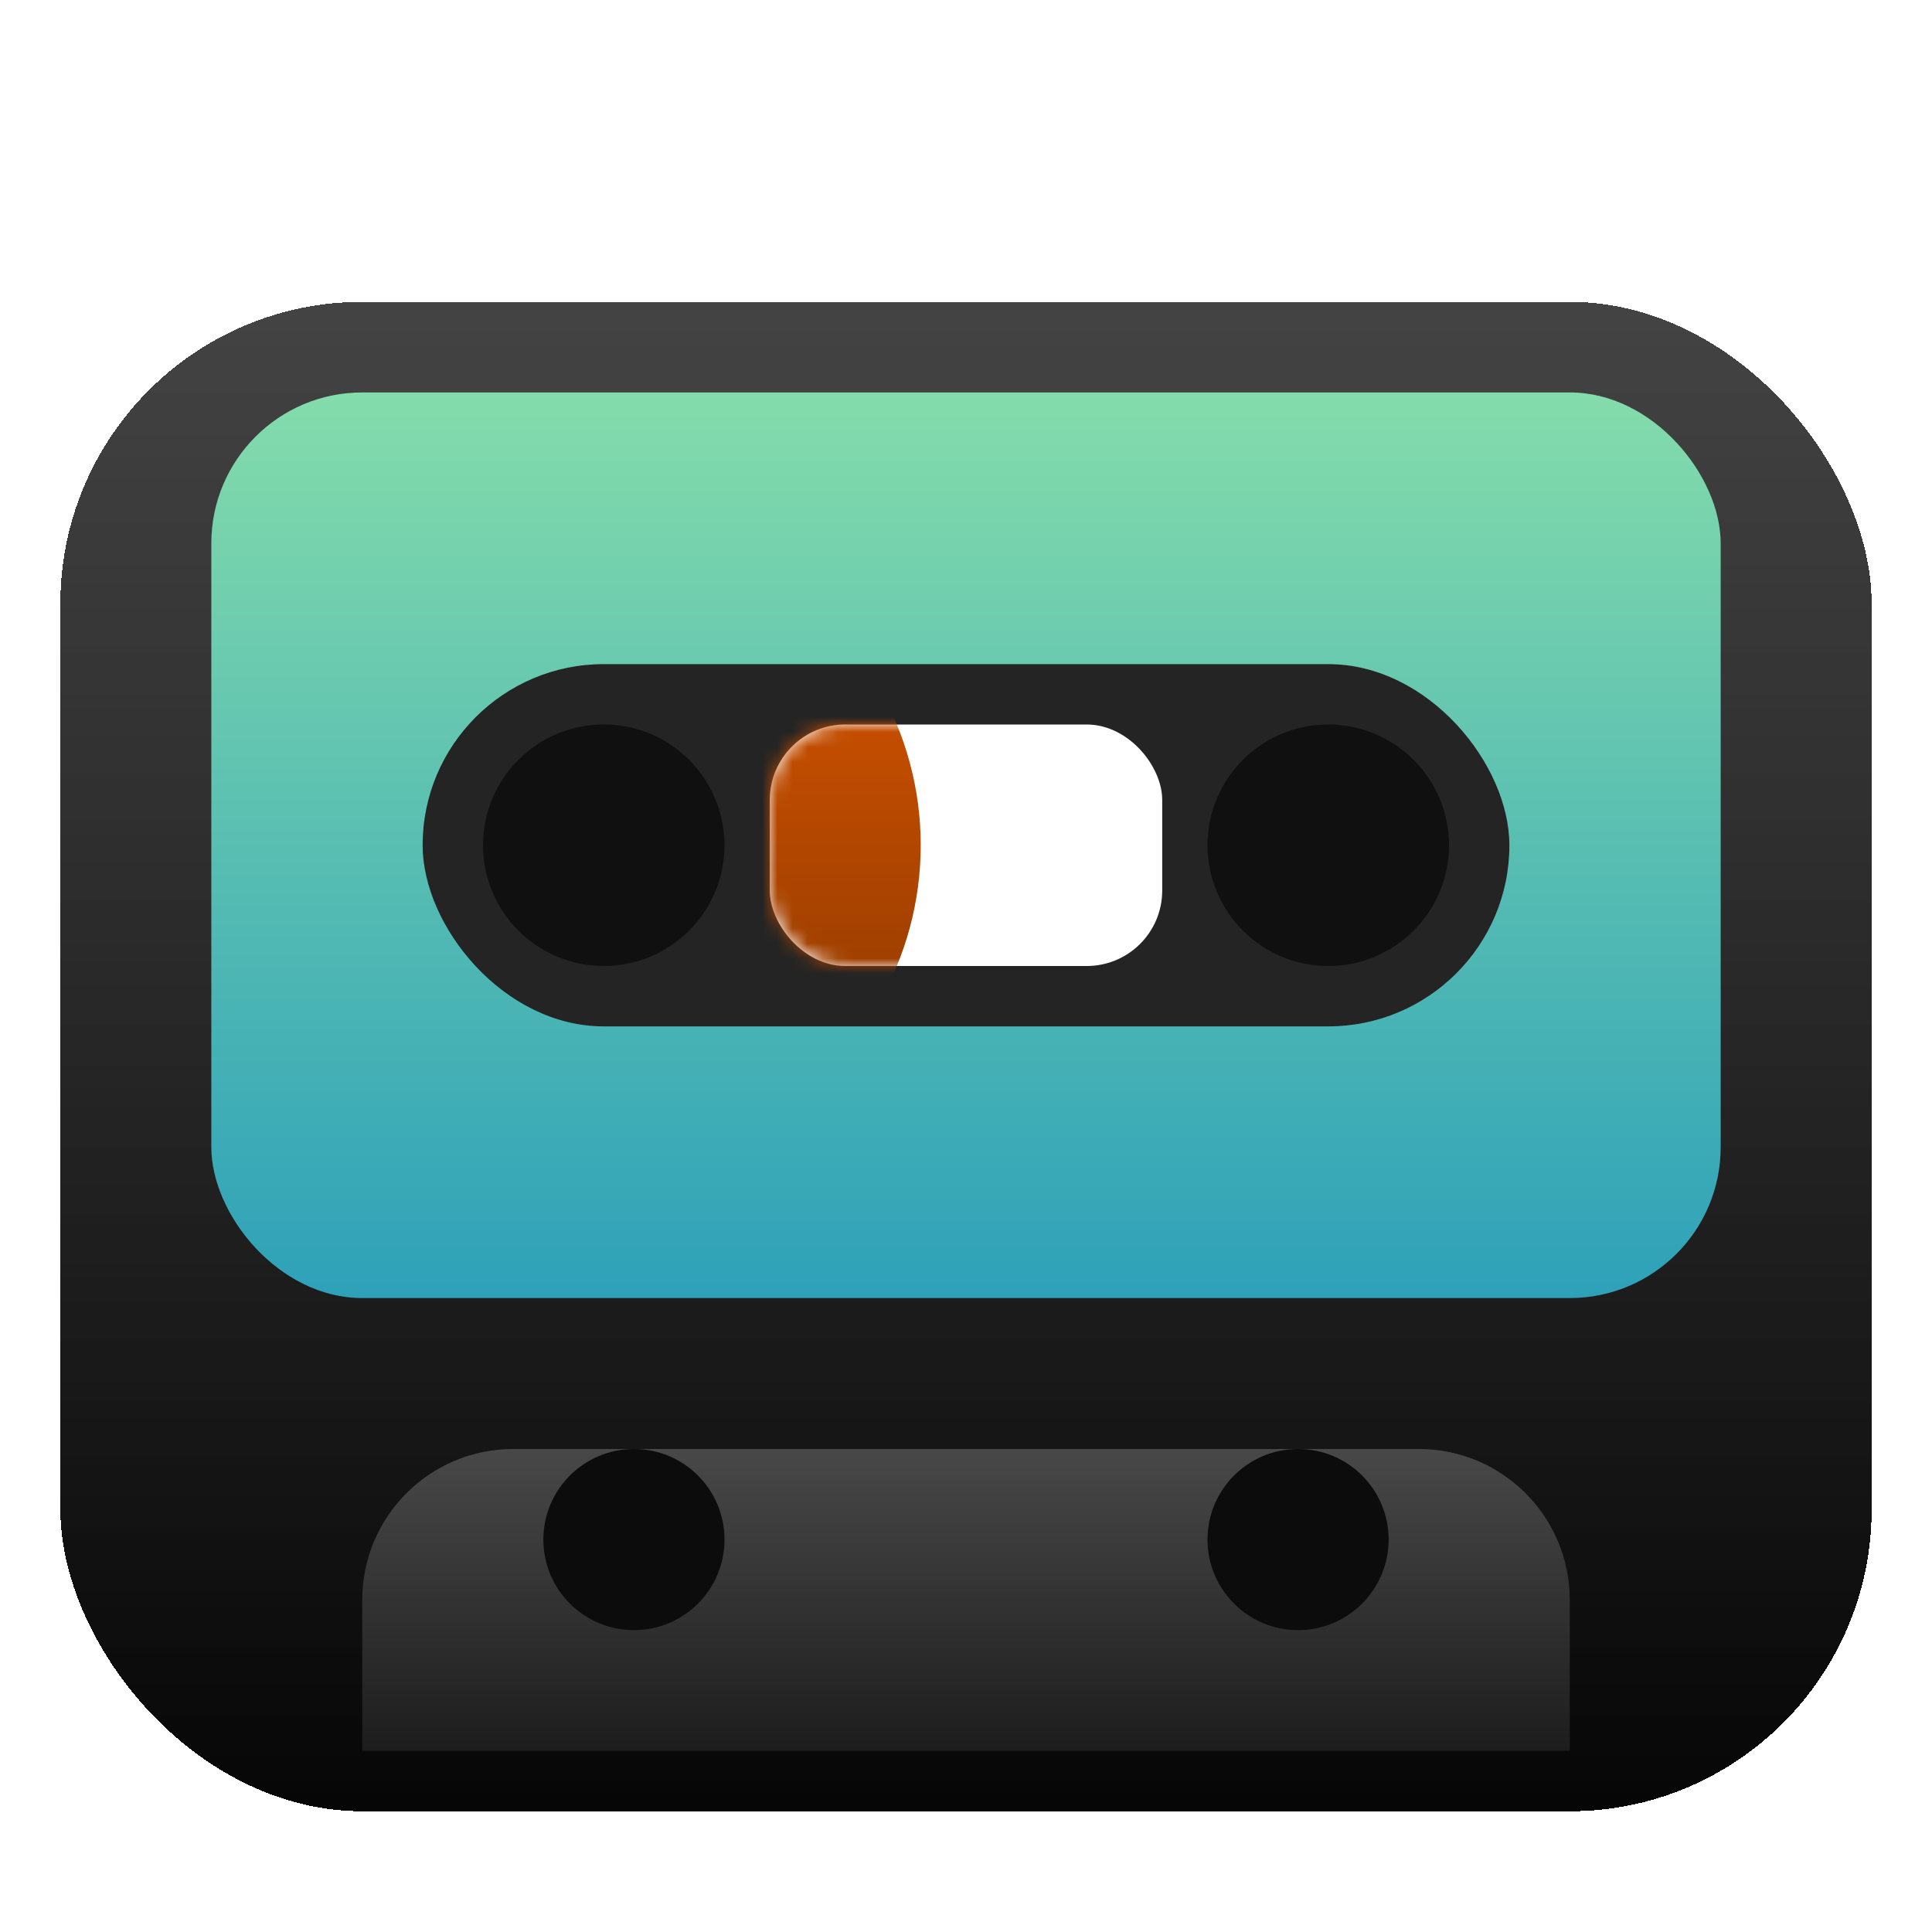 <svg width="128" height="128" viewBox="0 0 128 128" fill="none" xmlns="http://www.w3.org/2000/svg">
<g filter="url(#filter0_di_58_89)">
<rect x="4" y="12" width="120" height="100" rx="20" fill="url(#paint0_linear_58_89)" shape-rendering="crispEdges"/>
</g>
<g filter="url(#filter1_i_58_89)">
<rect x="14" y="22" width="100" height="60" rx="10" fill="url(#paint1_linear_58_89)"/>
</g>
<g filter="url(#filter2_i_58_89)">
<path d="M24 102C24 96.477 28.477 92 34 92H94C99.523 92 104 96.477 104 102V112H24V102Z" fill="url(#paint2_linear_58_89)"/>
</g>
<circle cx="42" cy="102" r="6" fill="#0C0C0C"/>
<circle cx="86" cy="102" r="6" fill="#0C0C0C"/>
<g filter="url(#filter3_i_58_89)">
<rect x="28" y="40" width="72" height="24" rx="12" fill="#242424"/>
</g>
<g filter="url(#filter4_i_58_89)">
<rect x="51" y="44" width="26" height="16" rx="5" fill="white"/>
<mask id="mask0_58_89" style="mask-type:alpha" maskUnits="userSpaceOnUse" x="51" y="44" width="26" height="16">
<rect x="51" y="44" width="26" height="16" rx="5" fill="#D9D9D9"/>
</mask>
<g mask="url(#mask0_58_89)">
<circle cx="40" cy="52" r="21" fill="url(#paint3_linear_58_89)"/>
</g>
</g>
<g filter="url(#filter5_i_58_89)">
<circle cx="40" cy="52" r="8" fill="#101010"/>
<circle cx="88" cy="52" r="8" fill="#101010"/>
</g>
<defs>
<filter id="filter0_di_58_89" x="4" y="12" width="120" height="104" filterUnits="userSpaceOnUse" color-interpolation-filters="sRGB">
<feFlood flood-opacity="0" result="BackgroundImageFix"/>
<feColorMatrix in="SourceAlpha" type="matrix" values="0 0 0 0 0 0 0 0 0 0 0 0 0 0 0 0 0 0 127 0" result="hardAlpha"/>
<feOffset dy="4"/>
<feComposite in2="hardAlpha" operator="out"/>
<feColorMatrix type="matrix" values="0 0 0 0 0 0 0 0 0 0 0 0 0 0 0 0 0 0 0.25 0"/>
<feBlend mode="normal" in2="BackgroundImageFix" result="effect1_dropShadow_58_89"/>
<feBlend mode="normal" in="SourceGraphic" in2="effect1_dropShadow_58_89" result="shape"/>
<feColorMatrix in="SourceAlpha" type="matrix" values="0 0 0 0 0 0 0 0 0 0 0 0 0 0 0 0 0 0 127 0" result="hardAlpha"/>
<feOffset dy="4"/>
<feComposite in2="hardAlpha" operator="arithmetic" k2="-1" k3="1"/>
<feColorMatrix type="matrix" values="0 0 0 0 1 0 0 0 0 1 0 0 0 0 1 0 0 0 0.25 0"/>
<feBlend mode="normal" in2="shape" result="effect2_innerShadow_58_89"/>
</filter>
<filter id="filter1_i_58_89" x="14" y="22" width="100" height="60" filterUnits="userSpaceOnUse" color-interpolation-filters="sRGB">
<feFlood flood-opacity="0" result="BackgroundImageFix"/>
<feBlend mode="normal" in="SourceGraphic" in2="BackgroundImageFix" result="shape"/>
<feColorMatrix in="SourceAlpha" type="matrix" values="0 0 0 0 0 0 0 0 0 0 0 0 0 0 0 0 0 0 127 0" result="hardAlpha"/>
<feOffset dy="4"/>
<feComposite in2="hardAlpha" operator="arithmetic" k2="-1" k3="1"/>
<feColorMatrix type="matrix" values="0 0 0 0 1 0 0 0 0 1 0 0 0 0 1 0 0 0 0.25 0"/>
<feBlend mode="normal" in2="shape" result="effect1_innerShadow_58_89"/>
</filter>
<filter id="filter2_i_58_89" x="24" y="92" width="80" height="20" filterUnits="userSpaceOnUse" color-interpolation-filters="sRGB">
<feFlood flood-opacity="0" result="BackgroundImageFix"/>
<feBlend mode="normal" in="SourceGraphic" in2="BackgroundImageFix" result="shape"/>
<feColorMatrix in="SourceAlpha" type="matrix" values="0 0 0 0 0 0 0 0 0 0 0 0 0 0 0 0 0 0 127 0" result="hardAlpha"/>
<feOffset dy="4"/>
<feComposite in2="hardAlpha" operator="arithmetic" k2="-1" k3="1"/>
<feColorMatrix type="matrix" values="0 0 0 0 1 0 0 0 0 1 0 0 0 0 1 0 0 0 0.25 0"/>
<feBlend mode="normal" in2="shape" result="effect1_innerShadow_58_89"/>
</filter>
<filter id="filter3_i_58_89" x="28" y="40" width="72" height="24" filterUnits="userSpaceOnUse" color-interpolation-filters="sRGB">
<feFlood flood-opacity="0" result="BackgroundImageFix"/>
<feBlend mode="normal" in="SourceGraphic" in2="BackgroundImageFix" result="shape"/>
<feColorMatrix in="SourceAlpha" type="matrix" values="0 0 0 0 0 0 0 0 0 0 0 0 0 0 0 0 0 0 127 0" result="hardAlpha"/>
<feOffset dy="4"/>
<feComposite in2="hardAlpha" operator="arithmetic" k2="-1" k3="1"/>
<feColorMatrix type="matrix" values="0 0 0 0 0 0 0 0 0 0 0 0 0 0 0 0 0 0 0.25 0"/>
<feBlend mode="normal" in2="shape" result="effect1_innerShadow_58_89"/>
</filter>
<filter id="filter4_i_58_89" x="51" y="44" width="26" height="16" filterUnits="userSpaceOnUse" color-interpolation-filters="sRGB">
<feFlood flood-opacity="0" result="BackgroundImageFix"/>
<feBlend mode="normal" in="SourceGraphic" in2="BackgroundImageFix" result="shape"/>
<feColorMatrix in="SourceAlpha" type="matrix" values="0 0 0 0 0 0 0 0 0 0 0 0 0 0 0 0 0 0 127 0" result="hardAlpha"/>
<feOffset dy="4"/>
<feComposite in2="hardAlpha" operator="arithmetic" k2="-1" k3="1"/>
<feColorMatrix type="matrix" values="0 0 0 0 0 0 0 0 0 0 0 0 0 0 0 0 0 0 0.25 0"/>
<feBlend mode="normal" in2="shape" result="effect1_innerShadow_58_89"/>
</filter>
<filter id="filter5_i_58_89" x="32" y="44" width="64" height="16" filterUnits="userSpaceOnUse" color-interpolation-filters="sRGB">
<feFlood flood-opacity="0" result="BackgroundImageFix"/>
<feBlend mode="normal" in="SourceGraphic" in2="BackgroundImageFix" result="shape"/>
<feColorMatrix in="SourceAlpha" type="matrix" values="0 0 0 0 0 0 0 0 0 0 0 0 0 0 0 0 0 0 127 0" result="hardAlpha"/>
<feOffset dy="4"/>
<feComposite in2="hardAlpha" operator="arithmetic" k2="-1" k3="1"/>
<feColorMatrix type="matrix" values="0 0 0 0 1 0 0 0 0 1 0 0 0 0 1 0 0 0 0.25 0"/>
<feBlend mode="normal" in2="shape" result="effect1_innerShadow_58_89"/>
</filter>
<linearGradient id="paint0_linear_58_89" x1="64" y1="12" x2="64" y2="112" gradientUnits="userSpaceOnUse">
<stop stop-color="#303030" stop-opacity="0.906"/>
<stop offset="1" stop-color="#060606"/>
</linearGradient>
<linearGradient id="paint1_linear_58_89" x1="64" y1="22" x2="64" y2="82" gradientUnits="userSpaceOnUse">
<stop stop-color="#84DCAB"/>
<stop offset="1" stop-color="#2EA1B9"/>
</linearGradient>
<linearGradient id="paint2_linear_58_89" x1="64" y1="92" x2="64" y2="112" gradientUnits="userSpaceOnUse">
<stop stop-color="#484848"/>
<stop offset="1" stop-color="#1D1D1D"/>
</linearGradient>
<linearGradient id="paint3_linear_58_89" x1="40" y1="31" x2="40" y2="73" gradientUnits="userSpaceOnUse">
<stop stop-color="#E15900"/>
<stop offset="1" stop-color="#833400"/>
</linearGradient>
</defs>
</svg>
